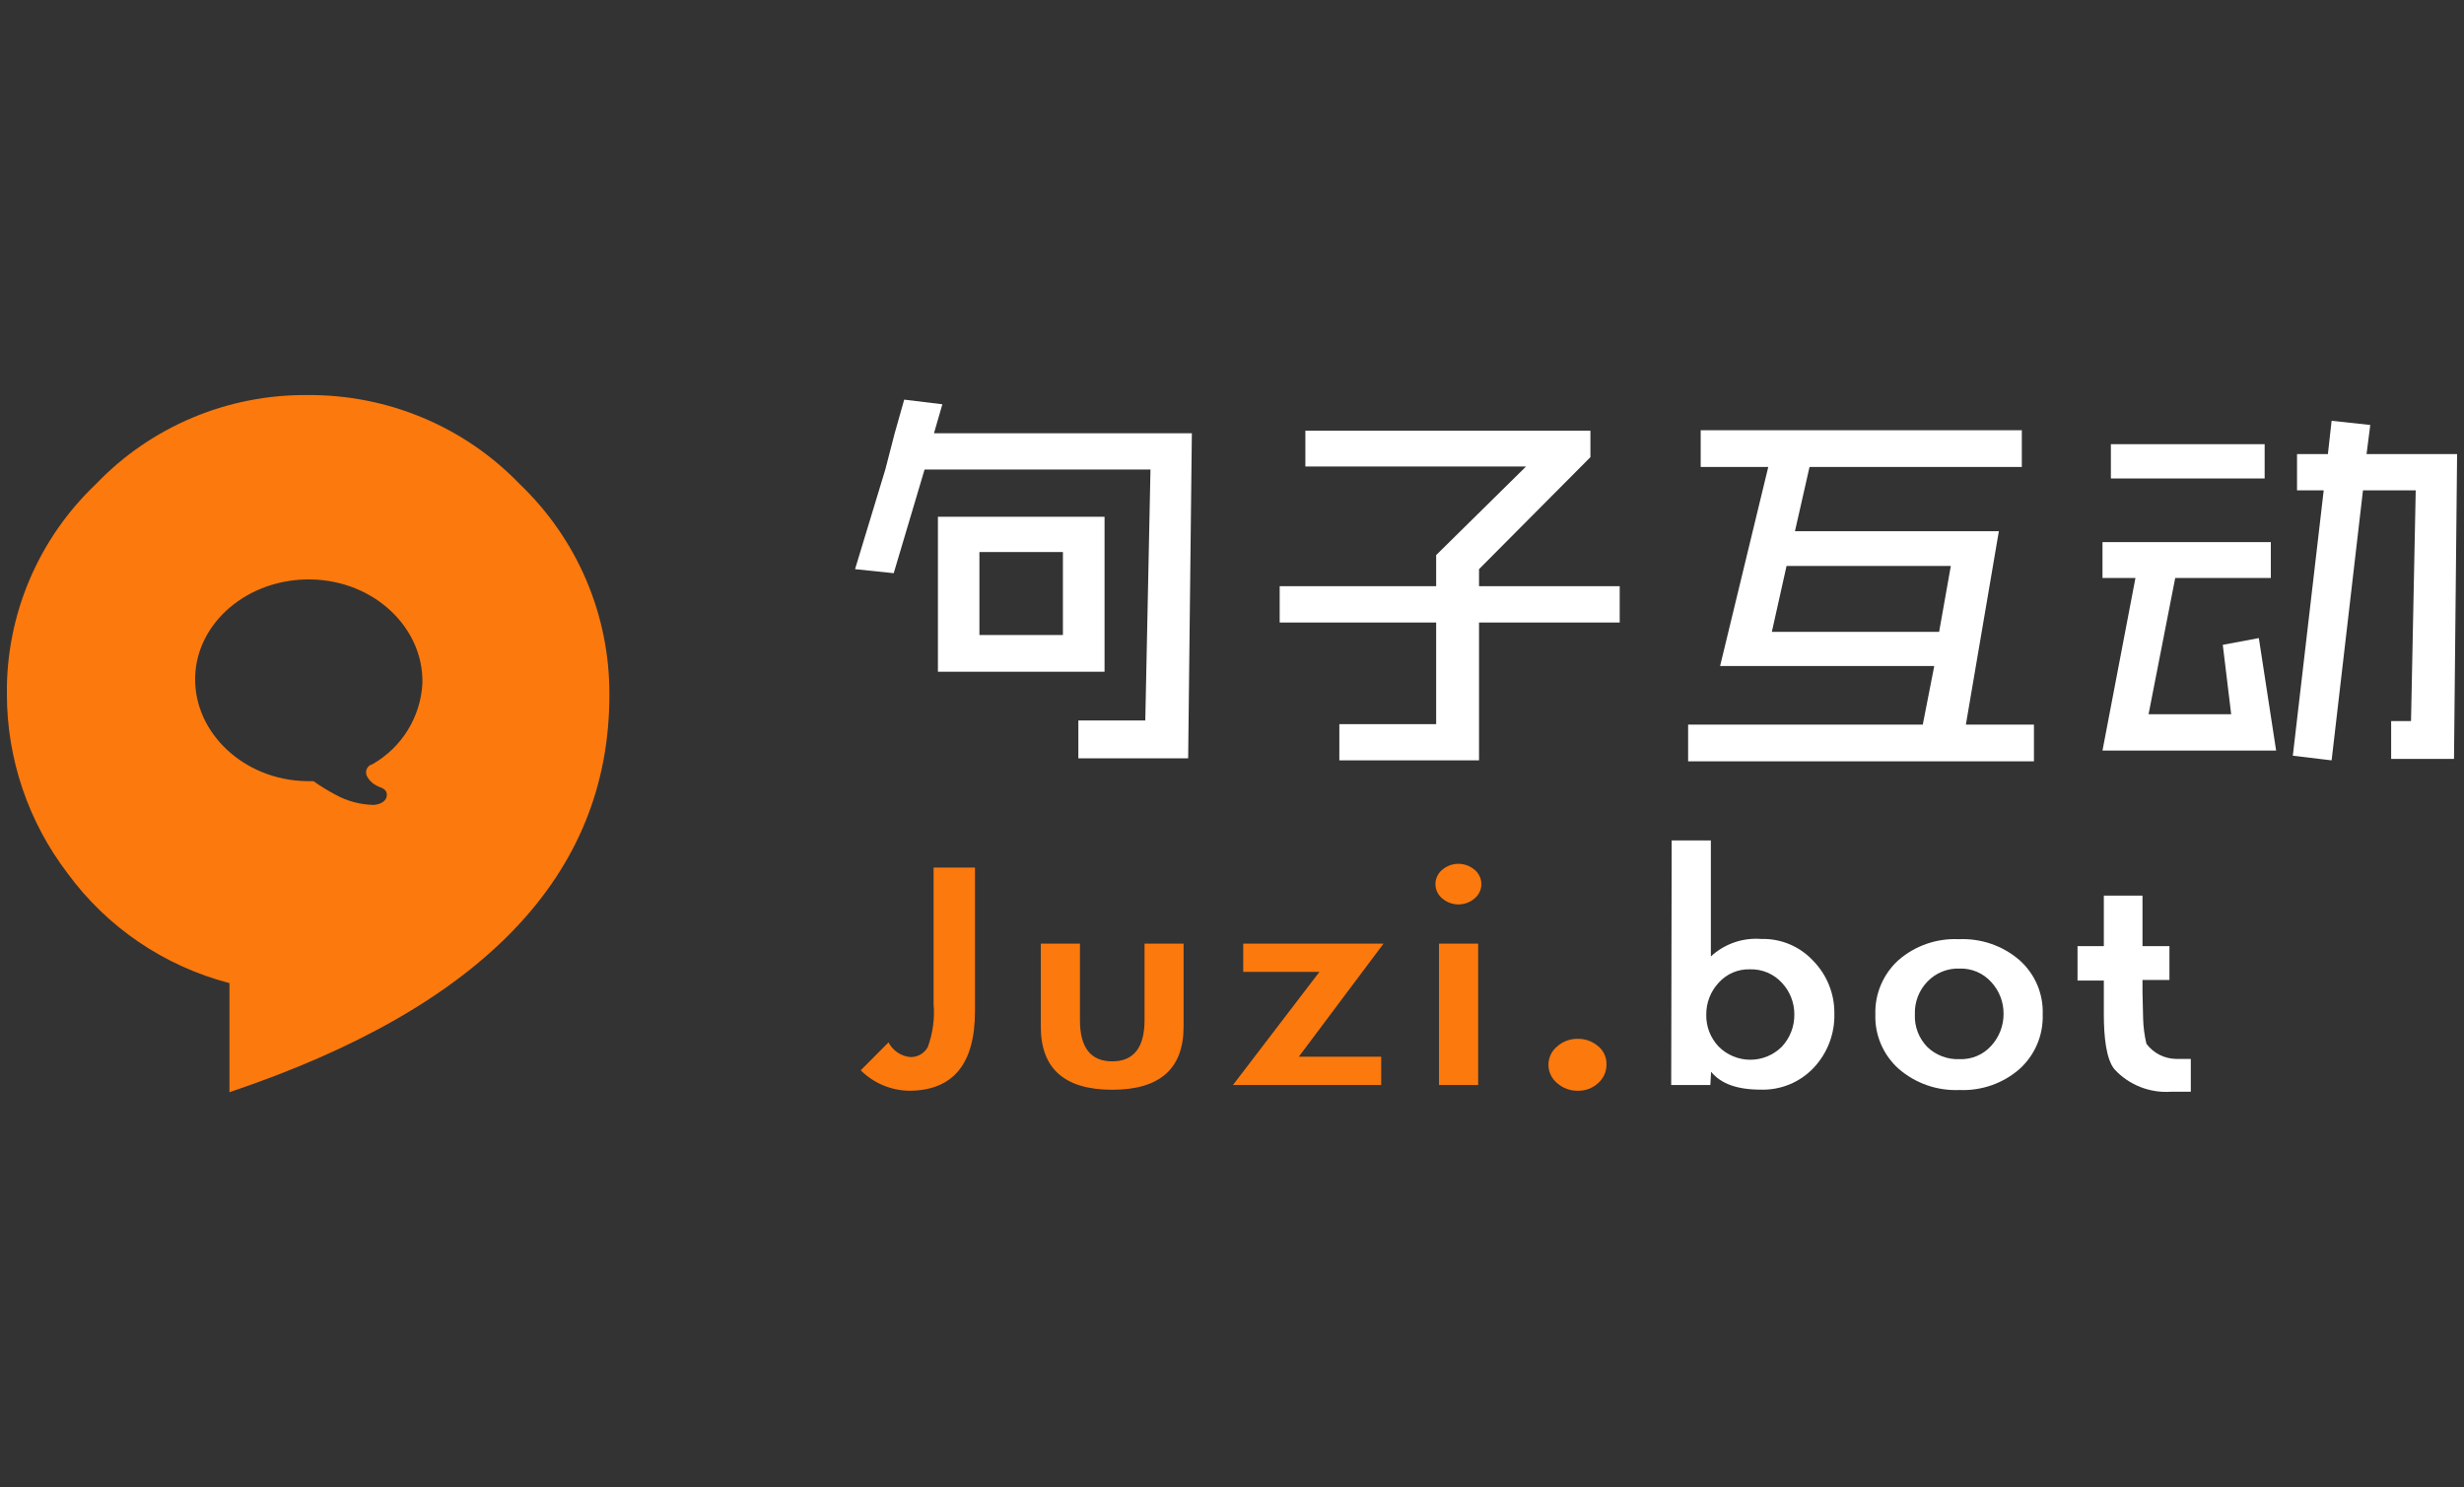 <svg width="106" height="64" viewBox="0 0 106 64" fill="none" xmlns="http://www.w3.org/2000/svg">
<rect x="0" y="0" width="106" height="64" fill="#333333" stroke="none"/>
<g clip-path="url(#clip0_259_20351)">
<path fill-rule="evenodd" clip-rule="evenodd" d="M18.2 17.979C19.765 18.636 21.178 19.604 22.352 20.823C23.581 21.995 24.557 23.403 25.221 24.96C25.885 26.517 26.223 28.192 26.215 29.882C26.232 37.624 20.785 43.328 9.871 46.994V42.301C7.062 41.569 4.597 39.893 2.895 37.561C1.212 35.348 0.3 32.653 0.296 29.882C0.276 28.192 0.605 26.516 1.265 24.958C1.925 23.399 2.901 21.992 4.133 20.823C5.305 19.598 6.72 18.626 8.289 17.968C9.858 17.31 11.547 16.98 13.25 16.999C14.95 16.988 16.634 17.321 18.2 17.979ZM16.046 32.869L15.998 32.916L16.025 32.879C15.97 32.893 15.92 32.918 15.877 32.954C15.834 32.99 15.8 33.035 15.777 33.086C15.755 33.137 15.744 33.192 15.747 33.248C15.749 33.303 15.764 33.357 15.791 33.406C15.877 33.571 16.013 33.705 16.179 33.791C16.232 33.825 16.29 33.848 16.347 33.87C16.455 33.912 16.559 33.952 16.615 34.07C16.7 34.249 16.615 34.581 16.083 34.633C15.506 34.624 14.941 34.474 14.436 34.196C14.107 34.021 13.789 33.826 13.485 33.611H13.177C10.478 33.559 8.342 31.521 8.395 29.145C8.448 26.77 10.69 24.879 13.389 24.932C16.089 24.984 18.225 27.002 18.172 29.398C18.136 30.106 17.923 30.794 17.552 31.4C17.181 32.006 16.663 32.511 16.046 32.869Z" fill="#FC790D"/>
<path d="M73.998 28.656L76.07 20.092H73.163V18.512H86.978V20.092H77.845L77.218 22.857H85.99L84.571 31.178H87.499V32.759H72.622V31.178H82.717L83.211 28.656H73.998ZM83.424 27.165L83.923 24.353H76.856L76.224 27.186H83.424V27.165Z" fill="white"/>
<path d="M69.679 25.222H63.627V24.489L68.419 19.67V18.533H56.156V20.071H65.651L61.783 23.884V25.222H55.051V26.786H61.783V31.157H57.618V32.716H63.627V31.358V26.786H69.679V25.222Z" fill="white"/>
<path d="M95.623 27.745L95.984 30.731H92.43L93.577 24.869H97.69V23.326H90.448V24.869H91.866L90.448 32.295H97.918L97.174 27.455L95.623 27.745Z" fill="white"/>
<path d="M97.424 19.112H90.809V20.587H97.424V19.112Z" fill="white"/>
<path d="M101.808 19.538L101.968 18.285L100.305 18.106L100.145 19.538H98.817V21.098H99.965L98.636 32.516L100.305 32.716L101.654 21.098H103.923L103.721 31.026H102.866V32.653H105.57L105.703 19.538H101.808Z" fill="white"/>
<path d="M40.179 18.643L40.54 17.395L38.898 17.195L38.489 18.643L38.086 20.202L36.784 24.489L38.447 24.663L39.775 20.202H49.493L49.27 30.999H46.39V32.627H51.114L51.273 18.643H40.179Z" fill="white"/>
<path d="M40.349 28.903H47.517V22.235H40.349V28.903ZM42.124 23.752H45.726V27.323H42.134V23.731L42.124 23.752Z" fill="white"/>
<path d="M41.943 43.508C41.943 45.79 40.993 46.932 39.095 46.932C38.317 46.915 37.576 46.6 37.028 46.052L38.223 44.851C38.314 45.026 38.447 45.175 38.61 45.285C38.773 45.395 38.962 45.464 39.158 45.483C39.312 45.488 39.464 45.45 39.598 45.373C39.731 45.297 39.84 45.186 39.913 45.051C40.13 44.46 40.216 43.83 40.163 43.203V37.33H41.943V43.508Z" fill="#FC790D"/>
<path d="M46.459 40.601V43.892C46.459 45.077 46.922 45.667 47.846 45.667C48.77 45.667 49.238 45.077 49.238 43.892V40.601H50.917V44.177C50.917 45.983 49.897 46.889 47.846 46.889C45.795 46.889 44.775 45.978 44.775 44.177V40.601H46.459Z" fill="#FC790D"/>
<path d="M59.419 45.467V46.684H53.042L56.762 41.817H53.483V40.601H59.519L55.874 45.467H59.419Z" fill="#FC790D"/>
<path d="M63.728 38.041C63.728 38.159 63.702 38.275 63.651 38.382C63.601 38.488 63.527 38.582 63.436 38.657C63.242 38.823 62.995 38.915 62.74 38.915C62.484 38.915 62.237 38.823 62.044 38.657C61.952 38.582 61.879 38.488 61.828 38.382C61.778 38.275 61.752 38.159 61.752 38.041C61.752 37.923 61.778 37.807 61.828 37.701C61.879 37.594 61.952 37.5 62.044 37.425C62.237 37.259 62.484 37.167 62.74 37.167C62.995 37.167 63.242 37.259 63.436 37.425C63.527 37.5 63.601 37.594 63.651 37.701C63.702 37.807 63.728 37.923 63.728 38.041V38.041ZM63.59 46.684H61.905V40.601H63.59V46.684Z" fill="#FC790D"/>
<path d="M69.11 45.805C69.111 45.955 69.08 46.103 69.019 46.24C68.957 46.378 68.867 46.5 68.754 46.6C68.517 46.82 68.202 46.94 67.877 46.932C67.55 46.938 67.233 46.822 66.99 46.605C66.872 46.509 66.777 46.389 66.712 46.252C66.647 46.116 66.613 45.966 66.613 45.815C66.613 45.664 66.647 45.515 66.712 45.378C66.777 45.242 66.872 45.121 66.99 45.025C67.23 44.81 67.543 44.693 67.867 44.699C68.188 44.691 68.5 44.802 68.743 45.009C68.863 45.104 68.959 45.225 69.022 45.364C69.086 45.502 69.116 45.653 69.11 45.805Z" fill="#FC790D"/>
<path d="M71.915 36.161H73.6V41.154C73.888 40.886 74.23 40.68 74.603 40.551C74.977 40.421 75.373 40.37 75.767 40.401C76.189 40.389 76.609 40.469 76.996 40.633C77.384 40.798 77.732 41.044 78.015 41.354C78.599 41.958 78.922 42.766 78.913 43.603C78.939 44.468 78.62 45.308 78.026 45.941C77.734 46.252 77.379 46.496 76.984 46.659C76.589 46.822 76.163 46.898 75.736 46.884C74.726 46.884 74.025 46.626 73.61 46.115L73.578 46.684H71.894L71.915 36.161ZM77.191 43.65C77.195 43.147 77.005 42.66 76.66 42.291C76.488 42.101 76.276 41.951 76.04 41.85C75.803 41.749 75.547 41.7 75.289 41.707C75.034 41.698 74.781 41.746 74.546 41.846C74.312 41.946 74.103 42.096 73.934 42.286C73.588 42.659 73.398 43.149 73.403 43.655C73.391 44.165 73.582 44.659 73.934 45.03C74.112 45.21 74.324 45.353 74.558 45.45C74.792 45.548 75.043 45.598 75.297 45.598C75.551 45.598 75.802 45.548 76.036 45.45C76.27 45.353 76.483 45.21 76.66 45.03C77.008 44.654 77.198 44.16 77.191 43.65V43.65Z" fill="white"/>
<path d="M87.876 43.65C87.891 44.087 87.81 44.523 87.64 44.926C87.469 45.33 87.213 45.692 86.888 45.989C86.176 46.614 85.246 46.941 84.295 46.9C83.338 46.941 82.402 46.615 81.681 45.989C81.352 45.695 81.092 45.333 80.918 44.929C80.745 44.525 80.662 44.089 80.677 43.65C80.663 43.214 80.744 42.779 80.915 42.377C81.085 41.974 81.341 41.613 81.665 41.317C82.381 40.691 83.315 40.366 84.269 40.411C85.223 40.368 86.157 40.69 86.878 41.312C87.207 41.605 87.467 41.966 87.64 42.37C87.812 42.775 87.893 43.211 87.876 43.65V43.65ZM82.377 43.65C82.366 43.906 82.407 44.162 82.498 44.402C82.59 44.642 82.729 44.861 82.909 45.046C83.091 45.223 83.308 45.361 83.547 45.451C83.785 45.542 84.04 45.583 84.295 45.572C84.552 45.583 84.807 45.537 85.043 45.438C85.28 45.339 85.491 45.188 85.661 44.998C86.005 44.622 86.195 44.132 86.192 43.624C86.197 43.117 86.007 42.627 85.661 42.254C85.491 42.065 85.281 41.914 85.046 41.814C84.811 41.714 84.556 41.667 84.301 41.675C84.044 41.665 83.787 41.71 83.549 41.807C83.311 41.903 83.096 42.048 82.919 42.233C82.737 42.421 82.595 42.643 82.502 42.887C82.409 43.13 82.367 43.39 82.377 43.65V43.65Z" fill="white"/>
<path d="M93.62 45.562C93.371 45.559 93.125 45.499 92.903 45.387C92.681 45.274 92.488 45.113 92.339 44.914C92.253 44.555 92.205 44.188 92.196 43.819L92.169 42.692V42.623V42.476V42.165H93.328V40.711H92.169V38.536H90.506V40.374V40.711H89.374V42.191H90.506V43.65C90.506 44.609 90.607 45.589 90.969 46.015C91.275 46.346 91.653 46.604 92.075 46.77C92.496 46.936 92.95 47.006 93.402 46.974H94.247V45.562H93.62Z" fill="white"/>
</g>
<defs>
<clipPath id="clip0_259_20351">
<rect width="105.405" height="30" fill="white" transform="translate(0.297 17)"/>
</clipPath>
</defs>
</svg>
